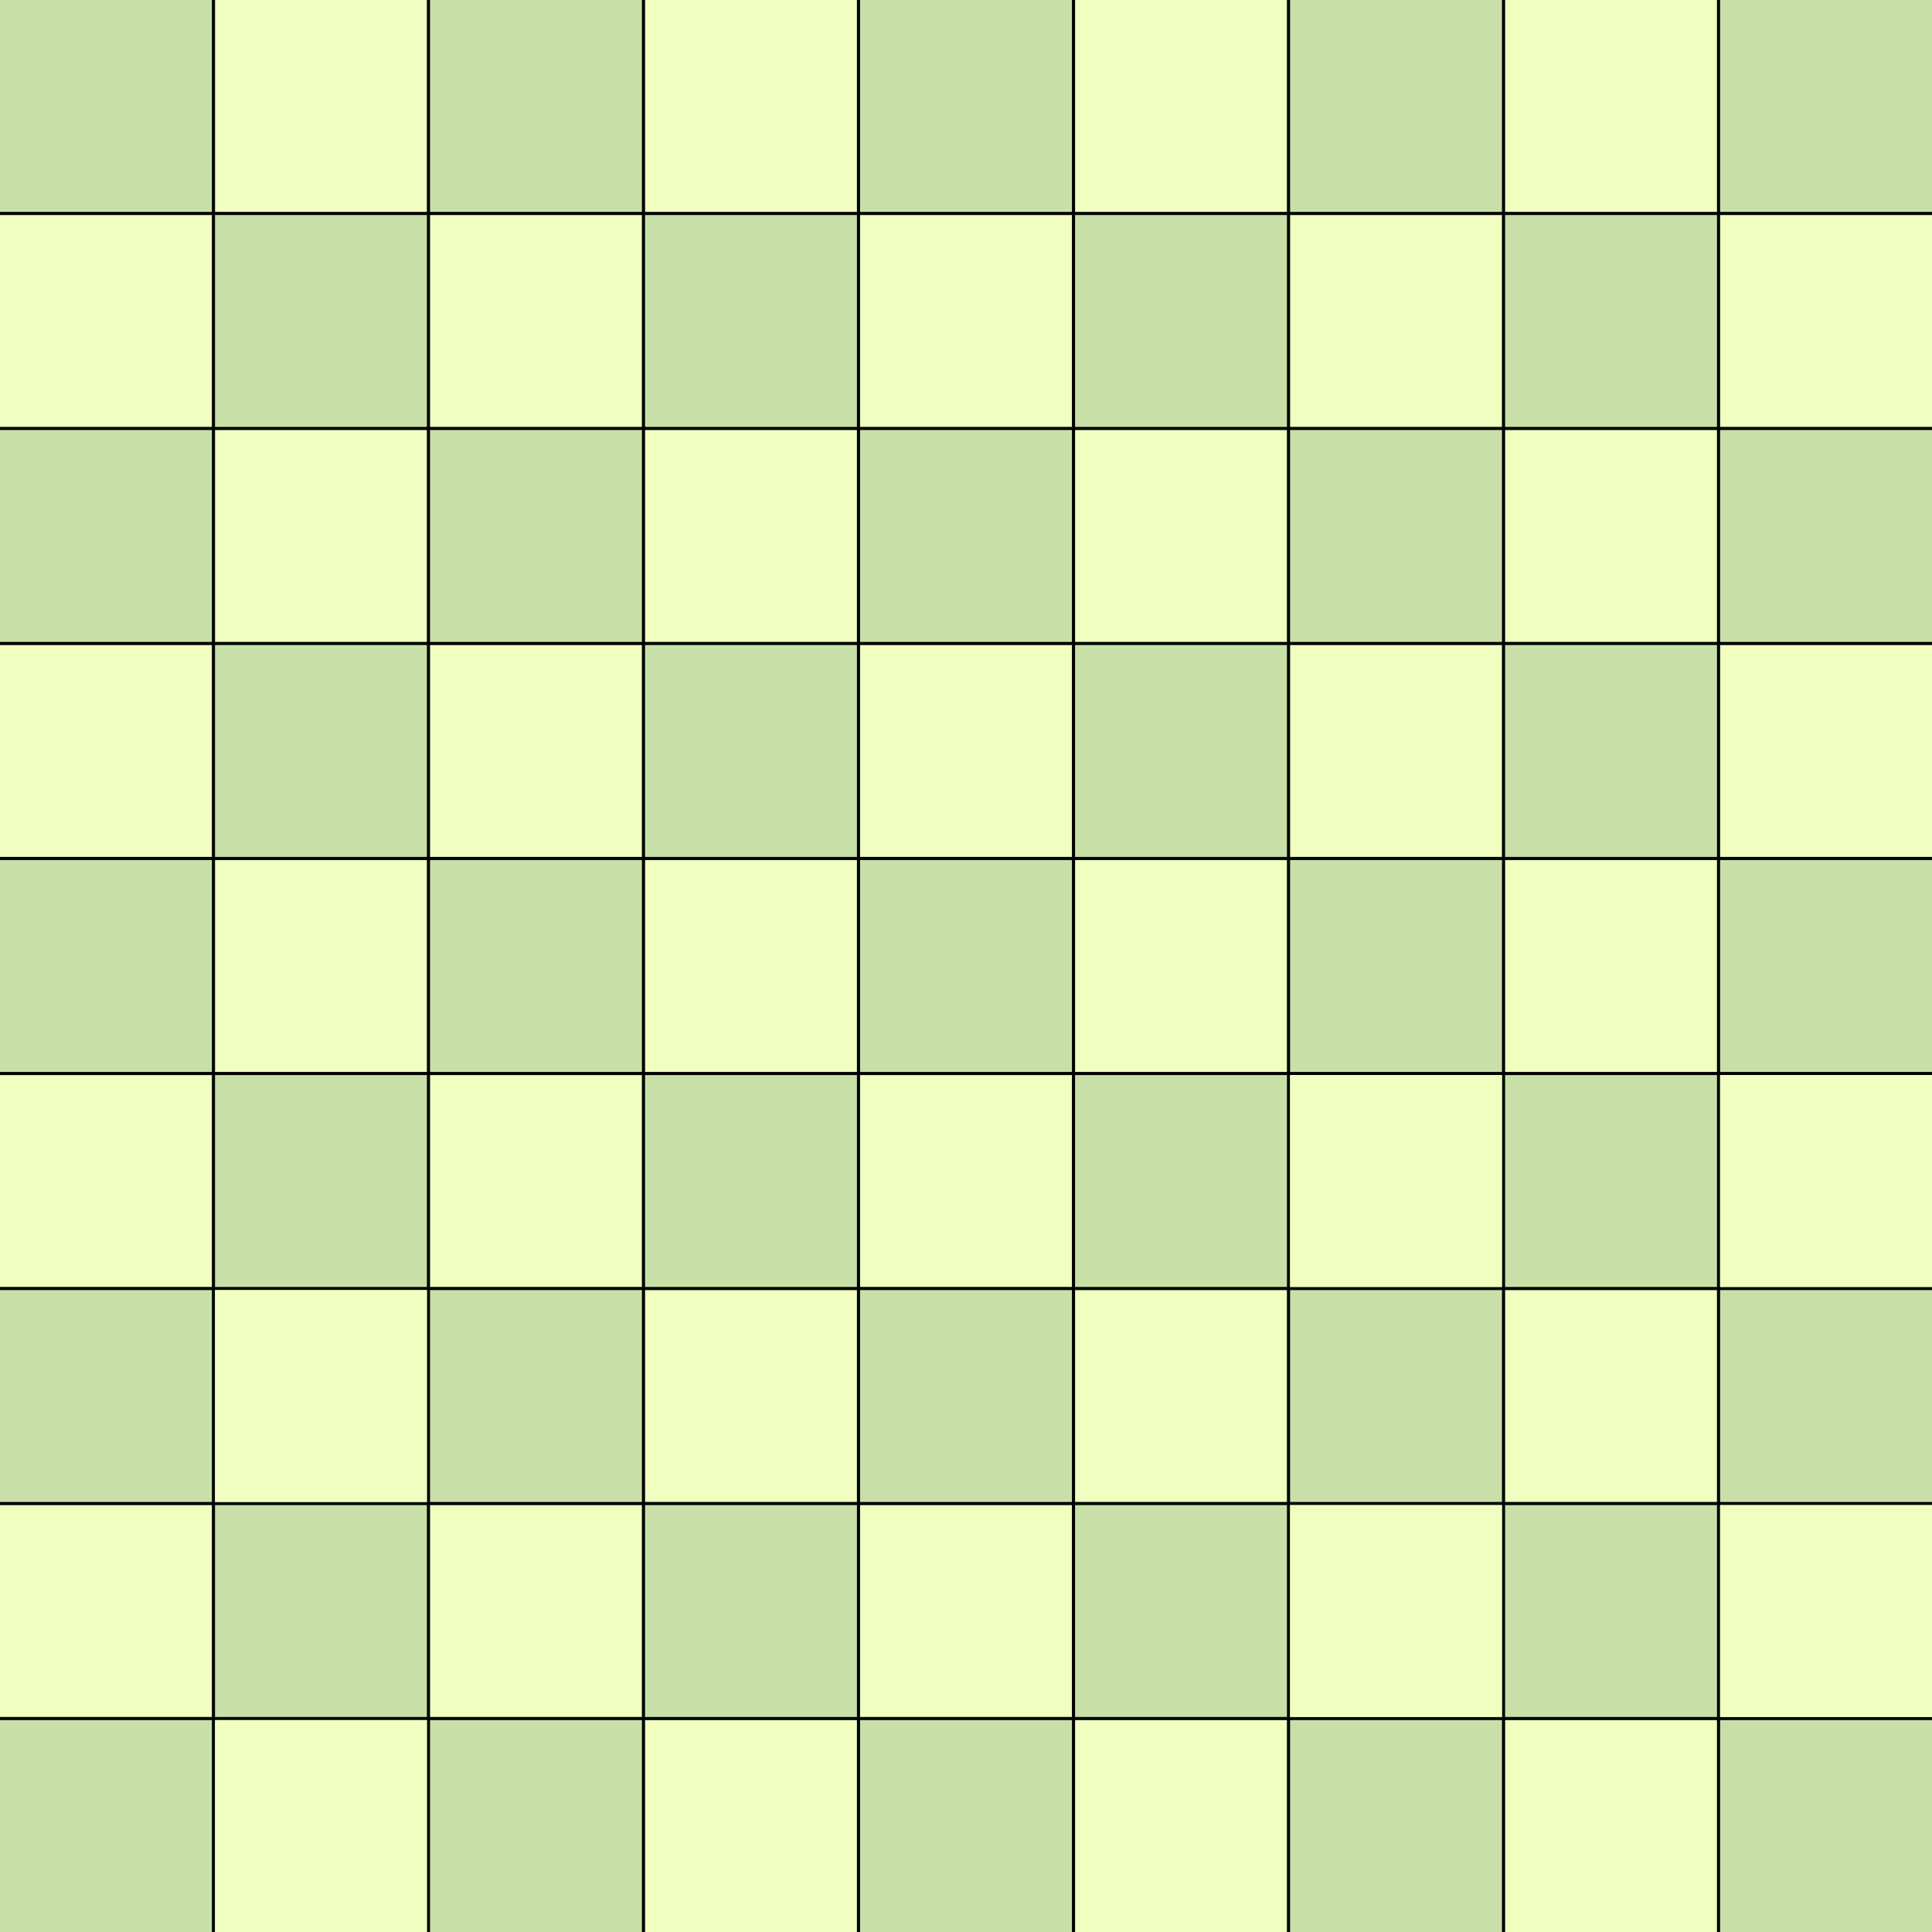 <?xml version="1.0" encoding="UTF-8" standalone="no"?>
<!-- Created with Inkscape (http://www.inkscape.org/) -->

<svg
   width="620.0px"
   height="620.0px"
   viewBox="0 0 620.0 620.0"
   version="1.1"
   id="SVGRoot"
   sodipodi:docname="Mansindam Board SVG.svg"
   inkscape:version="1.2.1 (9c6d41e410, 2022-07-14)"
   xmlns:inkscape="http://www.inkscape.org/namespaces/inkscape"
   xmlns:sodipodi="http://sodipodi.sourceforge.net/DTD/sodipodi-0.dtd"
   xmlns="http://www.w3.org/2000/svg"
   xmlns:svg="http://www.w3.org/2000/svg">
  <sodipodi:namedview
     id="namedview11152"
     pagecolor="#505050"
     bordercolor="#eeeeee"
     borderopacity="1"
     inkscape:showpageshadow="0"
     inkscape:pageopacity="0"
     inkscape:pagecheckerboard="0"
     inkscape:deskcolor="#505050"
     inkscape:document-units="px"
     showgrid="true"
     inkscape:zoom="0.7385171"
     inkscape:cx="318.88226"
     inkscape:cy="306.69567"
     inkscape:window-width="1392"
     inkscape:window-height="1032"
     inkscape:window-x="182"
     inkscape:window-y="0"
     inkscape:window-maximized="0"
     inkscape:current-layer="layer1">
    <inkscape:grid
       type="xygrid"
       id="grid11275" />
  </sodipodi:namedview>
  <defs
     id="defs11147" />
  <g
     inkscape:label="Layer 1"
     inkscape:groupmode="layer"
     id="layer1">
    <g
       id="g956">
      <rect
         style="fill:#c8e0a8;fill-opacity:1;stroke-width:1.816"
         id="rect11284"
         width="620"
         height="620"
         x="0"
         y="0" />
      <rect
         style="fill:#f0ffc0;fill-opacity:1;stroke-width:36.737"
         id="rect13101"
         width="68"
         height="68"
         x="0"
         y="69" />
      <rect
         style="fill:#f0ffc0;fill-opacity:1;stroke-width:36.737"
         id="rect13101-5"
         width="68"
         height="68"
         x="69"
         y="138" />
      <rect
         style="fill:#f0ffc0;fill-opacity:1;stroke-width:36.737"
         id="rect13101-1"
         width="68"
         height="68"
         x="69"
         y="0" />
      <rect
         style="fill:#f0ffc0;fill-opacity:1;stroke-width:36.737"
         id="rect13101-1-2"
         width="68"
         height="68"
         x="138"
         y="69" />
      <rect
         style="fill:#f0ffc0;fill-opacity:1;stroke-width:36.737"
         id="rect13101-1-2-6-8-9"
         width="68"
         height="68"
         x="138"
         y="207" />
      <rect
         style="fill:#f0ffc0;fill-opacity:1;stroke-width:36.737"
         id="rect13101-1-2-6-3-0-7"
         width="68"
         height="68"
         x="138"
         y="345" />
      <rect
         style="fill:#f0ffc0;fill-opacity:1;stroke-width:36.737"
         id="rect13101-1-2-6-8-8"
         width="68"
         height="68"
         x="276"
         y="207" />
      <rect
         style="fill:#f0ffc0;fill-opacity:1;stroke-width:36.737"
         id="rect13101-1-2-6-3-0-2"
         width="68"
         height="68"
         x="276"
         y="345" />
      <rect
         style="fill:#f0ffc0;fill-opacity:1;stroke-width:36.737"
         id="rect13101-1-2-6-3-0-9-8-1-5"
         width="68"
         height="68"
         x="276"
         y="483" />
      <rect
         style="fill:#f0ffc0;fill-opacity:1;stroke-width:36.737"
         id="rect13101-1-2-6"
         width="68"
         height="68"
         x="207"
         y="0" />
      <rect
         style="fill:#f0ffc0;fill-opacity:1;stroke-width:36.737"
         id="rect13101-1-2-6-3-0-9-8-1-87"
         width="68"
         height="68"
         x="207"
         y="552" />
      <rect
         style="fill:#f0ffc0;fill-opacity:1;stroke-width:36.737"
         id="rect13101-1-2-6-3-0-9-8-1-7"
         width="68"
         height="68"
         x="345"
         y="552" />
      <rect
         style="fill:#f0ffc0;fill-opacity:1;stroke-width:36.737"
         id="rect13101-1-2-6-3-1-2"
         width="68"
         height="68"
         x="207"
         y="276" />
      <rect
         style="fill:#f0ffc0;fill-opacity:1;stroke-width:36.737"
         id="rect13101-1-2-6-8"
         width="68"
         height="68"
         x="0"
         y="207" />
      <rect
         style="fill:#f0ffc0;fill-opacity:1;stroke-width:36.737"
         id="rect13101-5-7"
         width="68"
         height="68"
         x="207"
         y="138" />
      <rect
         style="fill:#f0ffc0;fill-opacity:1;stroke-width:36.737"
         id="rect13101-1-2-6-3-0-0-2-9"
         width="68"
         height="68"
         x="207"
         y="414" />
      <rect
         style="fill:#f0ffc0;fill-opacity:1;stroke-width:36.737"
         id="rect13101-1-2-6-3"
         width="68"
         height="68"
         x="276"
         y="69" />
      <rect
         style="fill:#f0ffc0;fill-opacity:1;stroke-width:36.737"
         id="rect13101-1-2-6-3-1"
         width="68"
         height="68"
         x="69"
         y="276" />
      <rect
         style="fill:#f0ffc0;fill-opacity:1;stroke-width:36.737"
         id="rect13101-1-2-6-3-0"
         width="68"
         height="68"
         x="345"
         y="0" />
      <rect
         style="fill:#f0ffc0;fill-opacity:1;stroke-width:36.737"
         id="rect13101-1-2-6-3-0-9-8-1-2"
         width="68"
         height="68"
         x="138"
         y="483" />
      <rect
         style="fill:#f0ffc0;fill-opacity:1;stroke-width:36.737"
         id="rect13101-1-2-6-3-0-3"
         width="68"
         height="68"
         x="0"
         y="345" />
      <rect
         style="fill:#f0ffc0;fill-opacity:1;stroke-width:36.737"
         id="rect13101-1-2-6-3-1-9"
         width="68"
         height="68"
         x="345"
         y="276" />
      <rect
         style="fill:#f0ffc0;fill-opacity:1;stroke-width:36.737"
         id="rect13101-5-5"
         width="68"
         height="68"
         x="345"
         y="138" />
      <rect
         style="fill:#f0ffc0;fill-opacity:1;stroke-width:36.737"
         id="rect13101-1-2-6-3-0-0-2-3"
         width="68"
         height="68"
         x="345"
         y="414" />
      <rect
         style="fill:#f0ffc0;fill-opacity:1;stroke-width:36.737"
         id="rect13101-1-2-6-3-0-9"
         width="68"
         height="68"
         x="414"
         y="69" />
      <rect
         style="fill:#f0ffc0;fill-opacity:1;stroke-width:36.737"
         id="rect13101-1-2-6-8-82"
         width="68"
         height="68"
         x="414"
         y="207" />
      <rect
         style="fill:#f0ffc0;fill-opacity:1;stroke-width:36.737"
         id="rect13101-1-2-6-3-0-9-8"
         width="68"
         height="68"
         x="483"
         y="0" />
      <rect
         style="fill:#f0ffc0;fill-opacity:1;stroke-width:36.737"
         id="rect13101-1-2-6-3-0-9-8-1-4"
         width="68"
         height="68"
         x="483"
         y="552" />
      <rect
         style="fill:#f0ffc0;fill-opacity:1;stroke-width:36.737"
         id="rect13101-1-2-6-3-0-9-8-1"
         width="68"
         height="68"
         x="0"
         y="483" />
      <rect
         style="fill:#f0ffc0;fill-opacity:1;stroke-width:36.737"
         id="rect13101-1-2-6-3-1-0"
         width="68"
         height="68"
         x="483"
         y="276" />
      <rect
         style="fill:#f0ffc0;fill-opacity:1;stroke-width:36.737"
         id="rect13101-5-9"
         width="68"
         height="68"
         x="483"
         y="138" />
      <rect
         style="fill:#f0ffc0;fill-opacity:1;stroke-width:36.737"
         id="rect13101-1-2-6-3-0-0-2-37"
         width="68"
         height="68"
         x="483"
         y="414" />
      <rect
         style="fill:#f0ffc0;fill-opacity:1;stroke-width:36.737"
         id="rect13101-1-2-6-3-0-9-8-8"
         width="68"
         height="68"
         x="552"
         y="69" />
      <rect
         style="fill:#f0ffc0;fill-opacity:1;stroke-width:36.737"
         id="rect13101-1-2-6-8-7"
         width="68"
         height="68"
         x="552"
         y="207" />
      <rect
         style="fill:#000000;fill-opacity:1;stroke-width:3.542"
         id="rect14690"
         width="1"
         height="620"
         x="68"
         y="0" />
      <rect
         style="fill:#000000;fill-opacity:1;stroke-width:3.542"
         id="rect14690-1"
         width="1"
         height="620"
         x="206"
         y="0" />
      <rect
         style="fill:#000000;fill-opacity:1;stroke-width:3.542"
         id="rect14690-59-9-6-6-3-8"
         width="620"
         height="1"
         x="0"
         y="206" />
      <rect
         style="fill:#000000;fill-opacity:1;stroke-width:3.542"
         id="rect14690-4"
         width="1"
         height="620"
         x="137"
         y="0" />
      <rect
         style="fill:#000000;fill-opacity:1;stroke-width:3.542"
         id="rect14690-6"
         width="1"
         height="620"
         x="275"
         y="0" />
      <rect
         style="fill:#000000;fill-opacity:1;stroke-width:3.542"
         id="rect14690-59-9-6-6-3-9"
         width="620"
         height="1"
         x="0"
         y="275" />
      <rect
         style="fill:#000000;fill-opacity:1;stroke-width:3.542"
         id="rect14690-5"
         width="1"
         height="620"
         x="344"
         y="0" />
      <rect
         style="fill:#000000;fill-opacity:1;stroke-width:3.542"
         id="rect14690-59-9-6-6-3-2"
         width="620"
         height="1"
         x="0"
         y="344" />
      <rect
         style="fill:#000000;fill-opacity:1;stroke-width:3.542"
         id="rect14690-59"
         width="1"
         height="620"
         x="413"
         y="0" />
      <rect
         style="fill:#000000;fill-opacity:1;stroke-width:3.542"
         id="rect14690-59-9-6-6-3-4"
         width="620"
         height="1"
         x="0"
         y="413" />
      <rect
         style="fill:#000000;fill-opacity:1;stroke-width:3.542"
         id="rect14690-59-9"
         width="1"
         height="620"
         x="482"
         y="0" />
      <rect
         style="fill:#000000;fill-opacity:1;stroke-width:3.542"
         id="rect14690-59-9-6-6-3-1"
         width="620"
         height="1"
         x="0"
         y="482" />
      <rect
         style="fill:#000000;fill-opacity:1;stroke-width:3.542"
         id="rect14690-59-9-6"
         width="1"
         height="620"
         x="551"
         y="0" />
      <rect
         style="fill:#000000;fill-opacity:1;stroke-width:3.542"
         id="rect14690-59-9-6-6-3-84"
         width="620"
         height="1"
         x="0"
         y="551" />
      <rect
         style="fill:#000000;fill-opacity:1;stroke-width:3.542"
         id="rect14690-59-9-6-6"
         width="620"
         height="1"
         x="0"
         y="68" />
      <rect
         style="fill:#000000;fill-opacity:1;stroke-width:3.542"
         id="rect14690-59-9-6-6-3"
         width="620"
         height="1"
         x="0"
         y="137" />
      <rect
         style="fill:#f0ffc0;fill-opacity:1;stroke-width:36.737"
         id="rect13101-1-2-6-3-0-8"
         width="68"
         height="68"
         x="414"
         y="345" />
      <rect
         style="fill:#f0ffc0;fill-opacity:1;stroke-width:36.737"
         id="rect13101-1-2-6-3-0-9-8-1-27"
         width="68"
         height="68"
         x="414"
         y="483" />
      <rect
         style="fill:#f0ffc0;fill-opacity:1;stroke-width:36.737"
         id="rect13101-1-2-6-3-0-0"
         width="68"
         height="68"
         x="552"
         y="345" />
      <rect
         style="fill:#f0ffc0;fill-opacity:1;stroke-width:36.737"
         id="rect13101-1-2-6-3-0-9-8-1-54"
         width="68"
         height="68"
         x="552"
         y="483" />
      <rect
         style="fill:#f0ffc0;fill-opacity:1;stroke-width:36.737"
         id="rect13101-1-2-6-3-0-0-2"
         width="68"
         height="68"
         x="69"
         y="414" />
      <rect
         style="fill:#f0ffc0;fill-opacity:1;stroke-width:36.737"
         id="rect13101-1-2-6-3-0-9-8-1-8"
         width="68"
         height="68"
         x="69"
         y="552" />
    </g>
  </g>
</svg>

